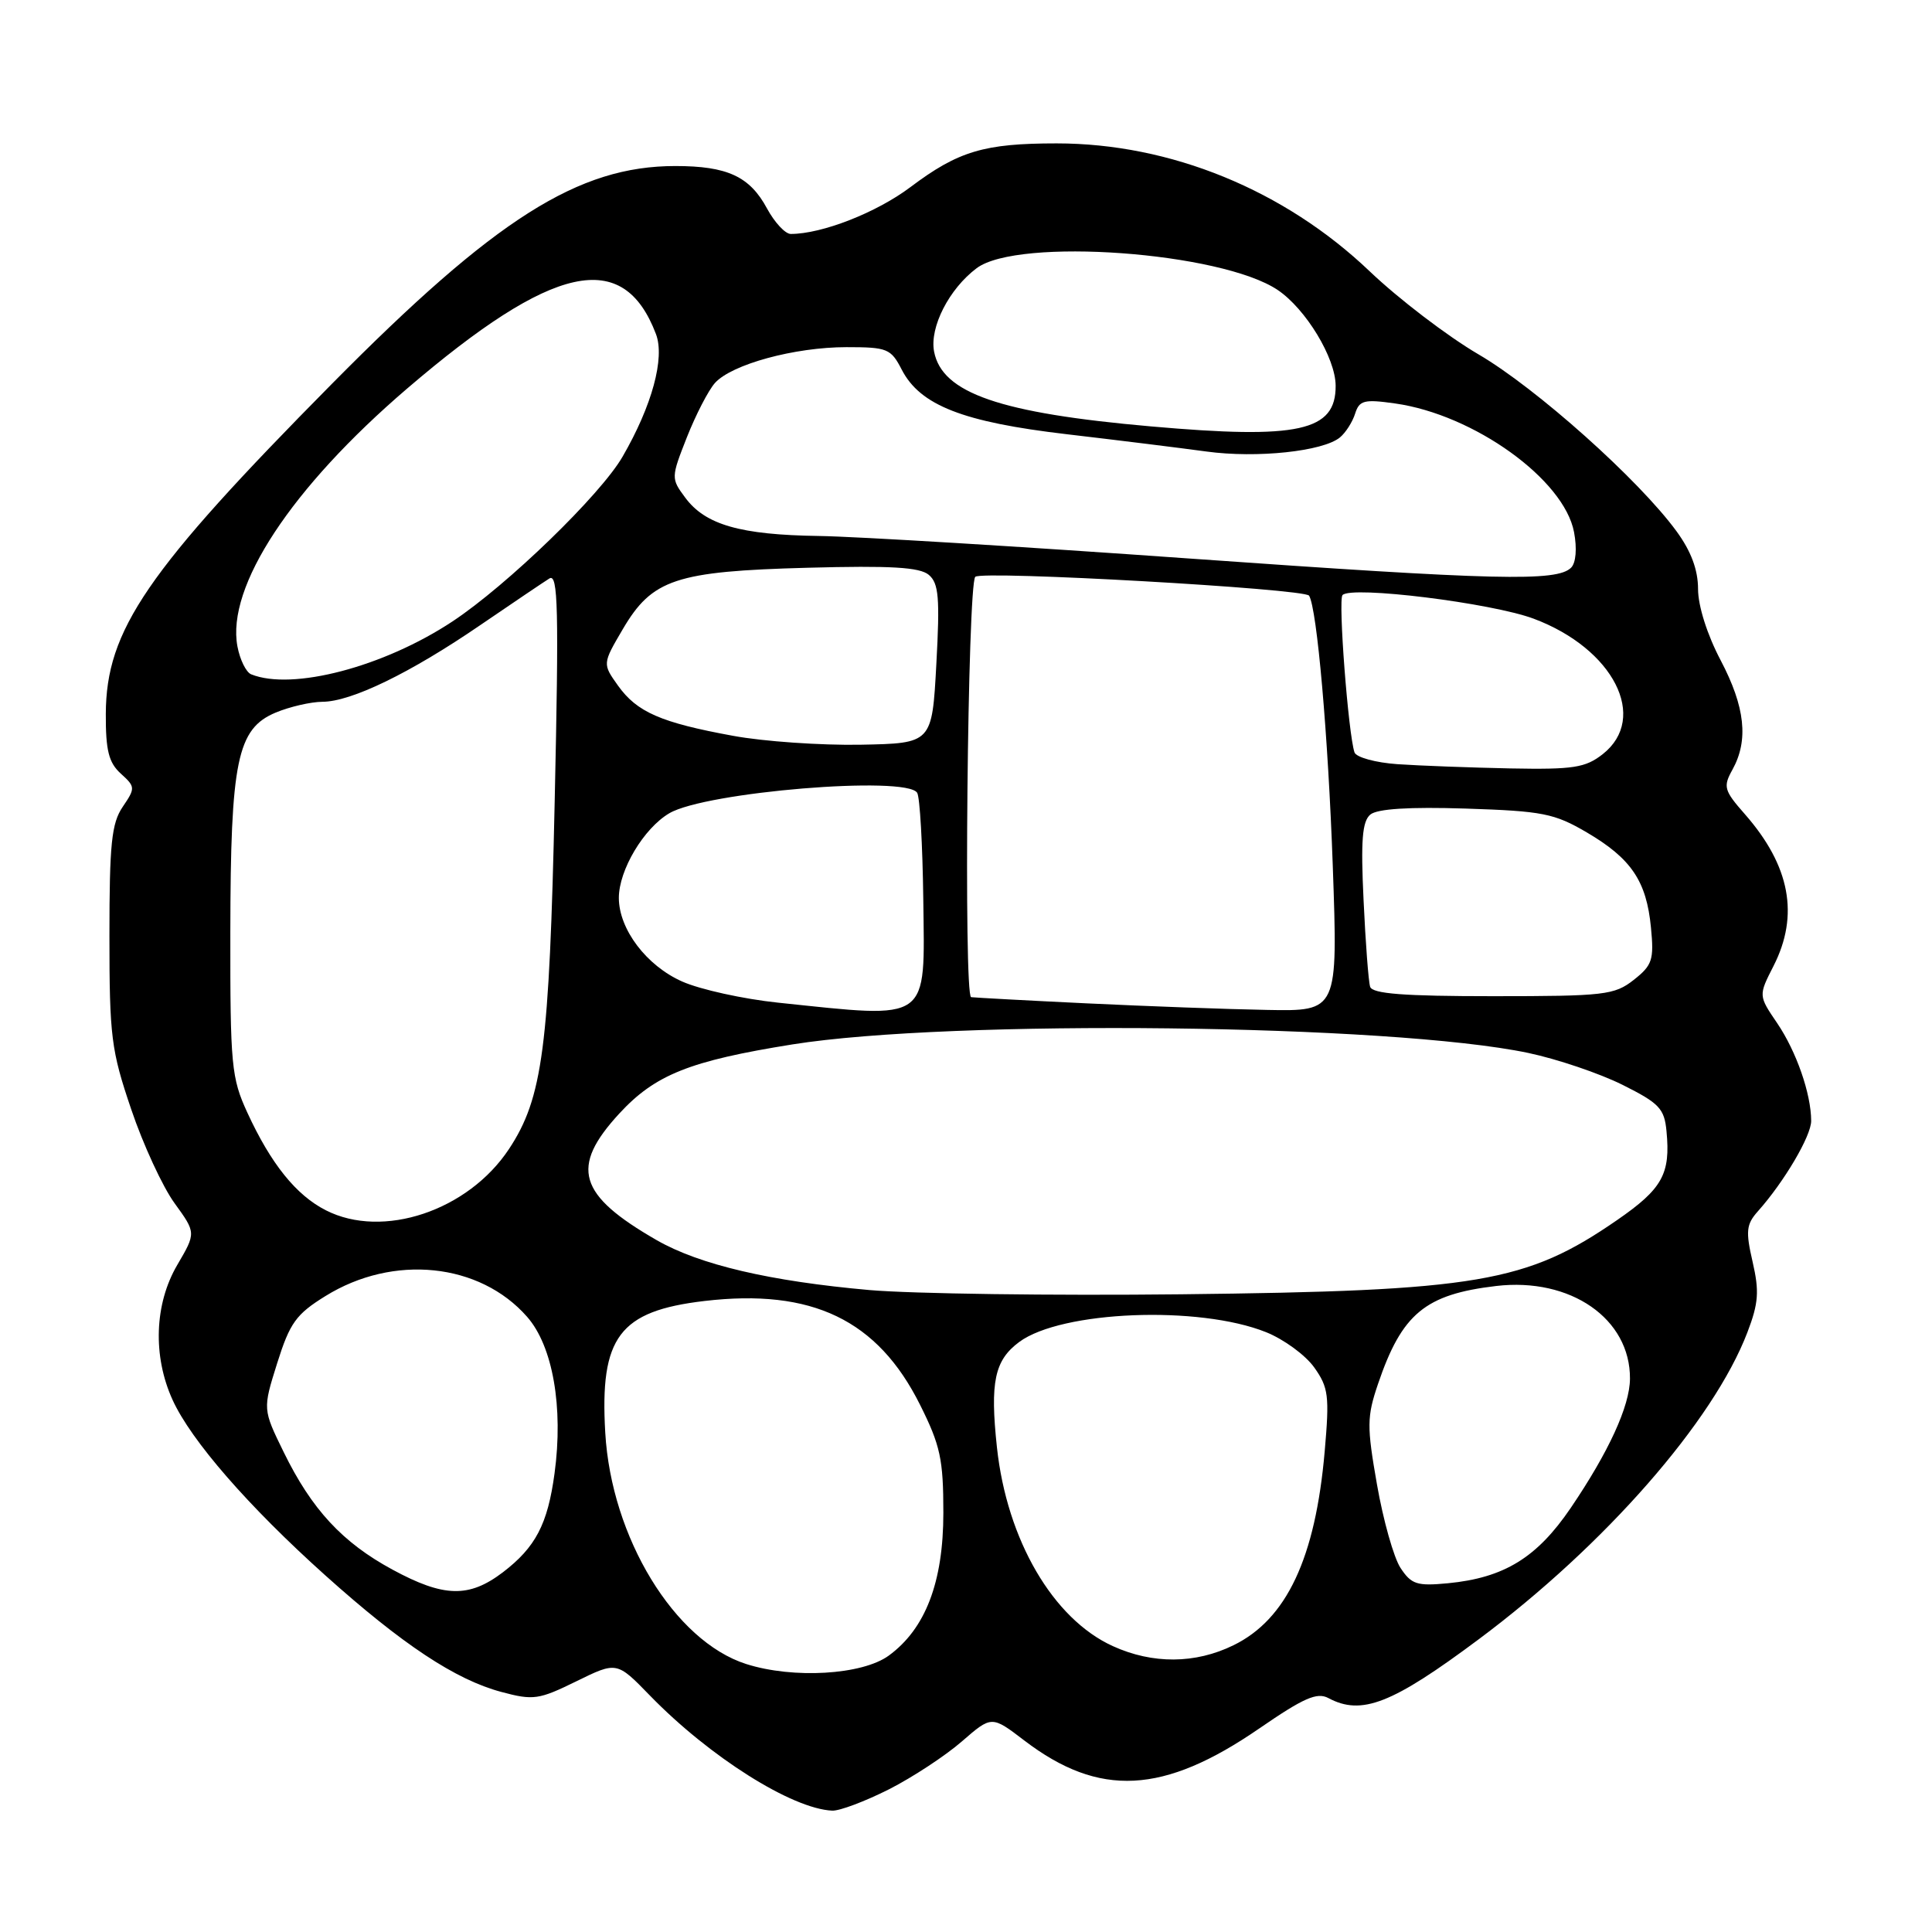 <?xml version="1.0" encoding="UTF-8" standalone="no"?>
<!DOCTYPE svg PUBLIC "-//W3C//DTD SVG 1.1//EN" "http://www.w3.org/Graphics/SVG/1.1/DTD/svg11.dtd" >
<svg xmlns="http://www.w3.org/2000/svg" xmlns:xlink="http://www.w3.org/1999/xlink" version="1.1" viewBox="0 0 256 256">
 <g >
 <path fill="currentColor"
d=" M 117.78 237.10 C 120.93 235.50 125.28 232.64 127.45 230.75 C 131.40 227.32 131.40 227.32 135.72 230.62 C 145.67 238.21 154.17 237.77 166.89 229.01 C 172.73 224.99 174.51 224.20 176.01 225.00 C 180.42 227.36 184.46 225.78 195.97 217.19 C 212.67 204.73 227.05 188.30 231.54 176.54 C 233.02 172.67 233.13 171.11 232.23 167.20 C 231.29 163.13 231.39 162.23 232.93 160.50 C 236.41 156.60 240.00 150.51 239.99 148.52 C 239.98 144.93 238.03 139.33 235.49 135.58 C 233.00 131.92 233.00 131.92 235.00 128.00 C 238.43 121.27 237.20 114.72 231.22 107.90 C 228.43 104.73 228.30 104.25 229.56 101.98 C 231.72 98.08 231.24 93.67 228.00 87.50 C 226.21 84.11 225.00 80.28 225.00 78.05 C 225.00 75.51 224.08 73.04 222.15 70.40 C 217.17 63.58 203.56 51.42 195.90 46.95 C 191.83 44.57 185.35 39.63 181.50 35.96 C 170.19 25.17 155.09 19.00 140.01 19.00 C 130.40 19.00 126.98 20.02 120.64 24.79 C 116.15 28.17 108.92 31.00 104.78 31.00 C 104.05 31.00 102.64 29.48 101.63 27.62 C 99.35 23.38 96.37 22.00 89.49 22.00 C 76.62 22.00 65.65 28.95 44.00 50.84 C 19.39 75.72 14.06 83.49 14.02 94.60 C 14.00 99.45 14.41 101.06 16.01 102.51 C 17.94 104.26 17.95 104.42 16.26 106.91 C 14.78 109.09 14.50 111.81 14.50 124.00 C 14.50 137.36 14.73 139.17 17.39 147.00 C 18.97 151.68 21.56 157.27 23.13 159.43 C 25.98 163.36 25.98 163.36 23.49 167.61 C 20.46 172.78 20.22 179.69 22.87 185.50 C 25.32 190.88 32.93 199.62 43.11 208.75 C 53.30 217.89 60.35 222.57 66.43 224.19 C 70.67 225.33 71.40 225.22 76.37 222.78 C 81.73 220.15 81.73 220.15 86.12 224.67 C 94.00 232.78 104.92 239.68 110.28 239.92 C 111.26 239.96 114.63 238.69 117.78 237.10 Z  M 98.87 220.49 C 89.37 217.45 81.00 203.73 80.20 189.84 C 79.46 177.17 82.06 173.72 93.32 172.39 C 107.61 170.71 116.29 174.89 121.91 186.14 C 124.60 191.52 125.00 193.36 125.00 200.45 C 125.00 209.64 122.63 215.83 117.76 219.38 C 114.24 221.94 105.11 222.48 98.87 220.49 Z  M 147.46 218.12 C 139.53 214.52 133.42 204.04 132.10 191.79 C 131.17 183.12 131.78 180.25 135.05 177.82 C 140.64 173.68 158.86 172.95 167.76 176.52 C 170.11 177.46 172.98 179.56 174.14 181.19 C 176.04 183.86 176.17 184.96 175.53 192.30 C 174.30 206.46 170.48 214.58 163.43 218.01 C 158.39 220.48 152.73 220.52 147.46 218.12 Z  M 52.00 207.98 C 45.37 204.39 41.30 200.00 37.59 192.41 C 34.81 186.73 34.81 186.73 36.73 180.62 C 38.41 175.29 39.23 174.14 43.13 171.73 C 52.13 166.15 63.57 167.33 69.84 174.48 C 73.25 178.35 74.67 186.46 73.48 195.23 C 72.57 201.97 70.97 205.02 66.63 208.34 C 62.14 211.75 58.81 211.67 52.00 207.98 Z  M 185.57 207.75 C 184.68 206.39 183.28 201.42 182.46 196.72 C 181.10 188.98 181.12 187.73 182.59 183.39 C 185.76 174.06 188.84 171.51 198.25 170.40 C 208.11 169.24 216.04 174.74 215.98 182.70 C 215.95 186.32 213.16 192.40 208.13 199.81 C 203.65 206.40 199.31 209.07 191.85 209.79 C 187.75 210.18 187.01 209.94 185.57 207.75 Z  M 115.22 170.94 C 102.02 169.77 92.71 167.59 87.02 164.33 C 76.58 158.33 75.50 154.67 82.06 147.55 C 86.81 142.40 91.39 140.57 105.00 138.39 C 126.03 135.03 184.36 135.70 202.50 139.52 C 206.35 140.33 211.97 142.24 215.00 143.75 C 219.86 146.18 220.54 146.89 220.82 149.89 C 221.37 155.56 220.28 157.52 214.27 161.67 C 202.26 169.96 195.79 171.06 156.50 171.50 C 139.45 171.69 120.88 171.43 115.22 170.94 Z  M 43.18 160.37 C 39.24 158.37 35.90 154.22 32.78 147.44 C 30.66 142.84 30.50 141.19 30.52 123.50 C 30.55 100.79 31.42 96.56 36.53 94.42 C 38.40 93.64 41.19 93.00 42.72 92.99 C 46.54 92.98 54.37 89.18 63.64 82.83 C 67.93 79.90 72.05 77.12 72.80 76.65 C 73.95 75.94 74.06 80.63 73.50 106.15 C 72.79 138.78 71.91 145.49 67.45 152.24 C 62.04 160.43 50.73 164.22 43.18 160.37 Z  M 103.12 132.86 C 98.52 132.38 92.79 131.12 90.40 130.06 C 85.67 127.97 82.01 123.14 82.00 118.98 C 82.00 115.29 85.30 109.75 88.69 107.76 C 93.50 104.93 120.10 102.74 121.53 105.05 C 121.89 105.63 122.25 111.98 122.34 119.17 C 122.54 135.61 123.43 134.98 103.12 132.86 Z  M 144.00 132.95 C 136.03 132.57 129.13 132.19 128.68 132.13 C 127.67 131.97 128.21 77.45 129.23 76.43 C 130.09 75.58 172.88 78.00 173.46 78.93 C 174.51 80.63 175.99 97.51 176.60 114.75 C 177.28 134.00 177.28 134.00 167.89 133.82 C 162.72 133.73 151.97 133.33 144.00 132.95 Z  M 181.55 130.75 C 181.33 130.06 180.94 124.91 180.68 119.29 C 180.30 111.36 180.50 108.83 181.58 107.93 C 182.51 107.17 186.71 106.90 194.23 107.14 C 204.41 107.47 205.96 107.78 210.26 110.30 C 216.15 113.76 218.17 116.75 218.76 122.90 C 219.18 127.19 218.94 127.90 216.48 129.84 C 213.92 131.85 212.61 132.00 197.83 132.00 C 185.99 132.00 181.84 131.68 181.55 130.75 Z  M 185.20 101.26 C 182.28 101.06 179.71 100.35 179.48 99.70 C 178.66 97.30 177.29 79.48 177.89 78.85 C 179.07 77.59 197.62 79.89 203.22 81.98 C 213.80 85.94 218.48 95.12 212.37 99.93 C 210.07 101.73 208.50 101.98 200.12 101.82 C 194.83 101.71 188.11 101.46 185.20 101.26 Z  M 97.14 97.50 C 87.56 95.75 84.40 94.36 81.89 90.85 C 79.83 87.96 79.83 87.96 82.51 83.39 C 86.41 76.74 89.52 75.70 107.00 75.23 C 118.06 74.93 121.87 75.16 123.07 76.17 C 124.39 77.29 124.55 79.20 124.07 88.00 C 123.50 98.50 123.50 98.50 114.00 98.68 C 108.78 98.77 101.19 98.25 97.14 97.50 Z  M 33.28 89.35 C 32.61 89.08 31.79 87.41 31.46 85.65 C 29.98 77.73 38.59 64.65 53.93 51.50 C 73.31 34.90 82.59 32.86 86.92 44.27 C 88.12 47.44 86.40 53.76 82.50 60.50 C 79.58 65.57 67.20 77.55 59.96 82.34 C 50.85 88.37 38.72 91.55 33.28 89.35 Z  M 157.50 74.00 C 135.50 72.43 113.45 71.09 108.50 71.02 C 98.09 70.87 93.45 69.54 90.79 65.93 C 88.91 63.40 88.91 63.29 91.02 57.93 C 92.20 54.95 93.87 51.71 94.74 50.74 C 96.97 48.27 105.30 46.00 112.16 46.00 C 117.58 46.00 118.05 46.19 119.49 48.99 C 121.94 53.72 127.61 55.93 141.38 57.54 C 148.12 58.33 156.43 59.36 159.87 59.83 C 166.55 60.74 175.31 59.81 177.55 57.96 C 178.31 57.33 179.21 55.92 179.56 54.81 C 180.12 53.04 180.76 52.88 184.85 53.46 C 195.30 54.93 207.26 63.53 208.57 70.52 C 208.98 72.68 208.82 74.58 208.18 75.22 C 206.31 77.09 198.35 76.90 157.50 74.00 Z  M 152.50 56.50 C 132.48 54.74 124.82 52.09 123.77 46.58 C 123.16 43.36 125.76 38.27 129.42 35.53 C 134.91 31.43 161.83 33.39 169.31 38.43 C 173.03 40.94 176.96 47.42 176.98 51.10 C 177.02 57.15 172.10 58.23 152.50 56.50 Z "/>
</g>
</svg>